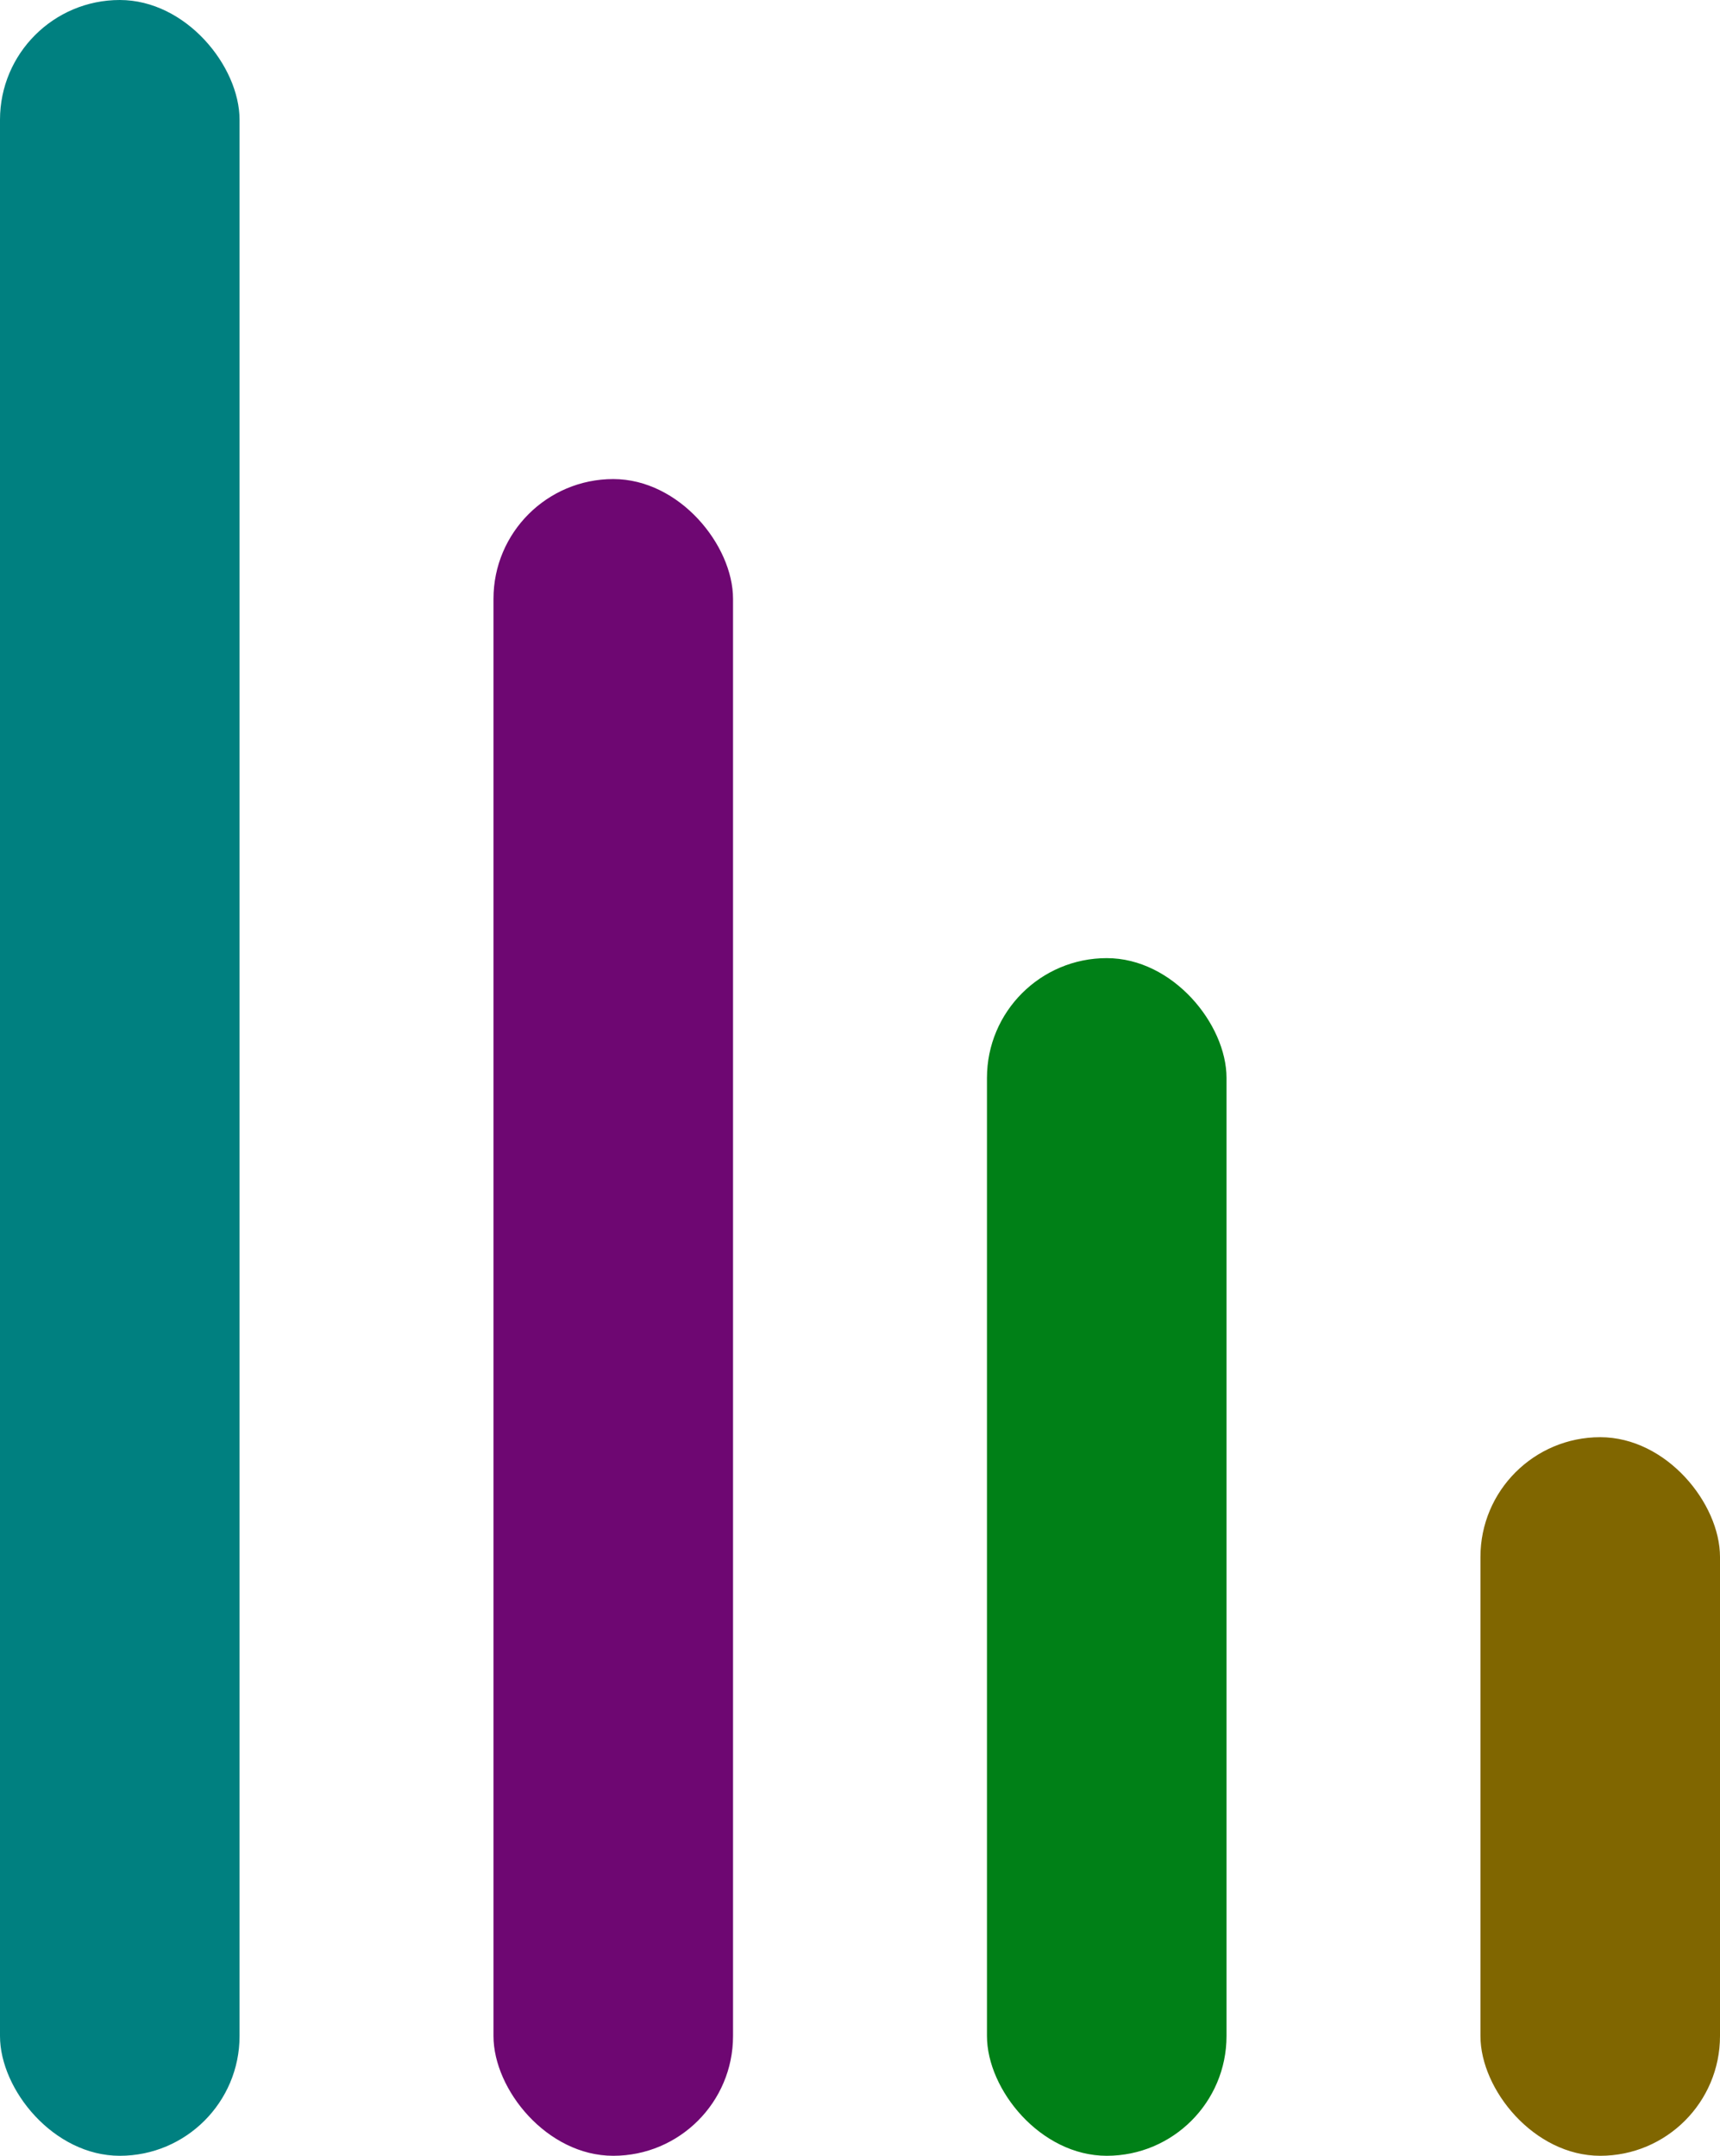 <svg width="718" height="900" viewBox="0 0 718 900" fill="none" xmlns="http://www.w3.org/2000/svg">
    <rect width="100" height="900" rx="50" fill="#008080"/>
    <rect x="206" y="200" width="100" height="700" rx="50" fill="#6E0772"/>
    <rect x="412" y="400" width="100" height="500" rx="50" fill="#008017"/>
    <rect x="618" y="600" width="100" height="300" rx="50" fill="#806600"/>
</svg>
